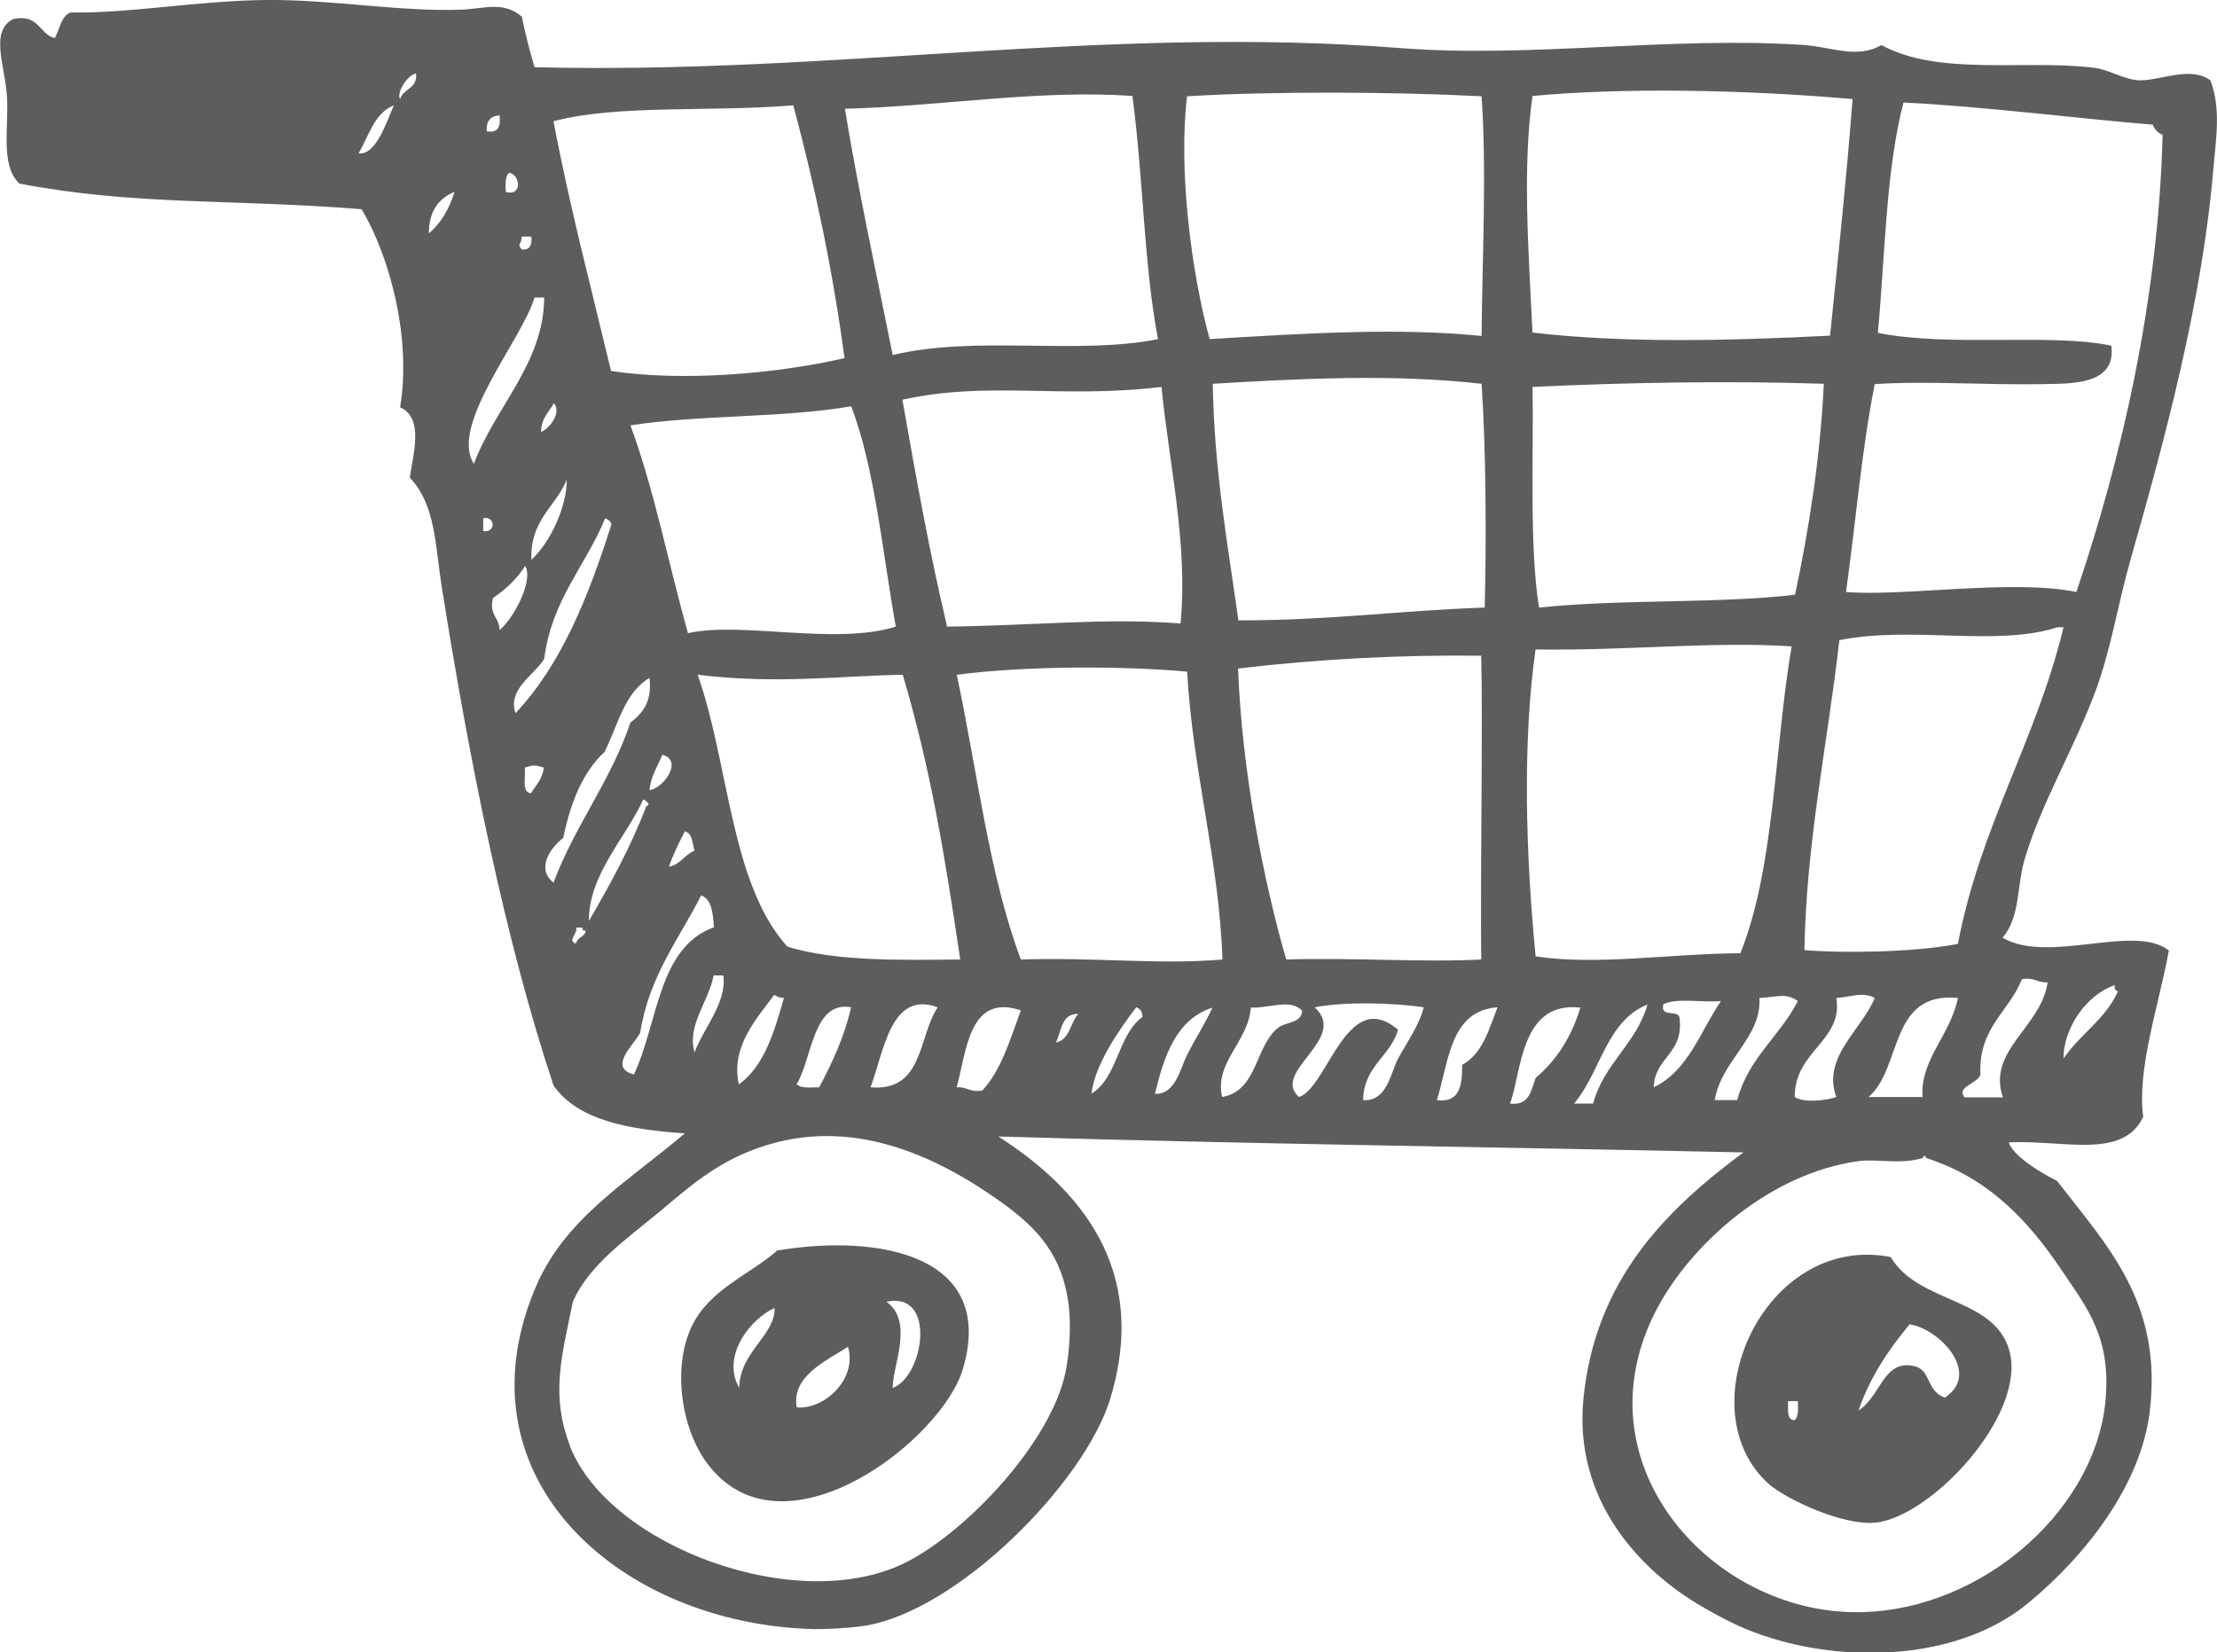 <?xml version="1.0" encoding="UTF-8"?><svg id="Layer_2" xmlns="http://www.w3.org/2000/svg" viewBox="0 0 64 47.7"><defs><style>.cls-1{fill:#5f5c5d;fill-rule:evenodd;}</style></defs><g id="Layer_1-2"><path class="cls-1" d="M22.45,36.1c2.93-.49,6.31.14,5.35,3.41-.59,2.04-5.08,5.54-7.29,2.86-.85-1.03-1.11-2.87-.55-4.06.52-1.1,1.68-1.5,2.49-2.22ZM25.77,40.07c.9-.33,1.28-2.8-.18-2.49.8.58.18,1.82.18,2.49ZM21.34,40.07c.01-1.04,1.05-1.53,1.02-2.31-.69.31-1.55,1.38-1.02,2.31ZM23,40.63c.76.08,1.76-.79,1.48-1.75-.63.41-1.64.85-1.48,1.75Z"/><path class="cls-1" d="M54.58,36.29c.8,1.35,2.97,1.15,3.42,2.68.54,1.86-2.27,4.85-3.88,4.99-.97.08-2.58-.7-3.05-1.11-2.42-2.15-.15-7.27,3.51-6.56ZM55.13,38.23c-.6.72-1.14,1.51-1.48,2.49.64-.4.71-1.45,1.57-1.29.55.1.35.7.92.92,1.06-.69-.13-1.98-1.02-2.12ZM51.81,41c.11-.11.1-.33.09-.55h-.28c0,.24-.05.54.18.55Z"/><path class="cls-1" d="M15.06.46c.1.51.23,1,.37,1.48,8.61.22,16.48-1.22,25.02-.55,3.77.29,7.8-.35,11.64-.09.74.05,1.53.41,2.22,0,1.65.9,4.07.42,6.09.65.5.05.91.36,1.38.37.6,0,1.46-.42,2.03,0,.31.81.16,1.69.09,2.49-.31,3.82-1.4,7.86-2.4,11.36-.37,1.3-.55,2.54-1.01,3.79-.61,1.64-1.55,3.21-2.03,4.8-.25.83-.13,1.7-.65,2.31,1.32.78,3.8-.42,4.8.37-.27,1.51-.93,3.42-.74,4.8-.58,1.25-2.33.66-3.88.74.11.37.86.85,1.39,1.11,1.47,1.9,3.05,3.52,2.68,6.65-.25,2.13-1.86,4.18-3.51,5.54-1.92,1.59-5.01,1.75-7.39,1.02-.82-.25-1.33-.52-2.03-.92-1.76-1.02-3.71-3.05-3.42-6,.34-3.41,2.35-5.43,4.62-7.11-7.29-.16-14.19-.24-21.51-.46,2.29,1.47,4.38,3.79,3.23,7.57-.73,2.41-4.4,6.14-7.11,6.56-.42.06-1.06.1-1.48.09-5.5-.15-10.3-4.29-8.03-9.79.84-2.05,2.63-3.07,4.34-4.52-1.61-.11-3.08-.37-3.79-1.38-1.41-4.24-2.42-9.32-3.23-14.41-.19-1.19-.17-2.35-.92-3.14.1-.7.41-1.73-.28-2.03.33-1.97-.28-4.32-1.11-5.72-3.71-.3-6.54-.1-9.88-.74C0,4.78.26,3.67.2,2.77c-.06-.89-.5-1.87.18-2.22.75-.16.74.43,1.2.55.15-.25.17-.63.46-.74C3.73.39,5.72.02,7.67,0c1.88-.02,3.84.34,5.63.28.64-.02,1.22-.26,1.75.19ZM11.55,2.86c.09-.31.51-.29.46-.74-.28.06-.57.59-.46.74ZM44.24,2.77c-.29,2.03-.12,4.41,0,6.83,2.61.31,5.65.24,8.59.09.26-2.54.47-4.5.65-6.83-3.22-.28-6.66-.33-9.23-.09ZM24.39,3.14c.4,2.43.91,4.75,1.38,7.11,2.41-.58,5.31.01,7.66-.46-.41-2.13-.42-4.61-.74-7.02-2.71-.19-5.52.3-8.31.37ZM34.27,2.77c-.26,2.09.12,5.1.65,7.02,2.65-.16,5.45-.34,7.85-.09.02-2.29.15-4.79,0-6.92-2.45-.13-6.08-.15-8.49,0ZM62.15,3.6c-2.27-.19-4.93-.53-7.2-.64-.51,1.95-.53,4.4-.74,6.65,2.11.42,5.01,0,6.74.37.15,1.17-1.22,1.09-2.03,1.11-1.57.03-3.33-.1-4.8,0-.38,1.9-.55,4.01-.83,6,1.65.14,4.79-.38,6.65,0,1.31-3.86,2.37-8.46,2.49-13.2-.13-.05-.23-.15-.28-.28ZM10.35,4.43c.5.05.79-.86,1.02-1.39-.57.23-.72.88-1.02,1.39ZM15.98,3.51c.47,2.48,1.09,4.82,1.66,7.2,2.12.32,4.82.07,6.74-.37-.34-2.52-.83-4.88-1.48-7.3-2.36.2-5.09-.03-6.92.46ZM14.05,3.79c.34.06.41-.15.37-.46-.26.02-.39.16-.37.46ZM14.6,5.54c.5.14.41-.53.09-.55-.11.11-.1.33-.09.55ZM12.38,6.74c.35-.3.59-.71.74-1.2-.46.19-.74.56-.74,1.2ZM15.06,7.2c.24.03.3-.13.28-.37h-.28c0,.25-.15.19,0,.37ZM15.43,8.59c-.35,1.2-2.47,3.69-1.75,4.8.6-1.62,2.02-2.9,2.03-4.8h-.28ZM35.01,11.08c.04,2.48.43,4.62.74,6.83,2.69,0,4.57-.28,7.11-.37.05-1.89.04-4.58-.09-6.46-2.55-.29-5.26-.15-7.76,0ZM44.24,11.17c.04,1.8-.1,4.64.19,6.37,2.44-.25,5.19-.11,7.39-.37.4-1.9.72-3.89.83-6.09-2.76-.09-5.62-.04-8.4.09ZM26.05,11.54c.42,2.38.78,4.39,1.29,6.55,2.55-.03,4.58-.26,6.74-.09.22-2.31-.34-4.65-.55-6.83-2.9.35-5.02-.18-7.48.37ZM15.62,12.47c.25-.1.6-.56.37-.83-.14.26-.37.43-.37.83ZM24.57,11.73c-1.97.34-4.37.24-6.37.55.69,1.87,1.1,4.01,1.66,6,1.54-.35,4.25.36,6-.19-.39-2.16-.59-4.52-1.29-6.37ZM15.34,16.16c.55-.5,1.03-1.55,1.02-2.31-.32.79-1.06,1.15-1.02,2.31ZM13.95,15.33c.36.07.36-.44,0-.37v.37ZM15.71,19.02c-.29.48-1.06.86-.83,1.57,1.33-1.41,2.11-3.37,2.77-5.45-.02-.1-.1-.14-.18-.18-.56,1.38-1.54,2.34-1.76,4.06ZM14.23,17.27c-.12.49.19.55.19.92.42-.34.99-1.45.74-1.85-.24.38-.56.67-.92.92ZM53.1,18.47c-.34,2.98-.96,5.86-1.01,8.96,1.07.09,3.15.07,4.43-.18.65-3.41,2.26-5.87,3.05-9.14h-.18c-1.76.57-4.18-.05-6.28.37ZM44.33,18.74c-.38,2.64-.29,5.9,0,8.87,1.75.27,3.9-.08,5.91-.09.99-2.45.98-5.91,1.48-8.86-2.28-.15-4.75.13-7.39.09ZM35.74,19.3c.11,2.92.72,6.08,1.39,8.4,1.9-.06,4,.09,5.63,0-.03-2.58.05-6.74,0-8.77-2.32-.03-4.75.1-7.02.37ZM27.62,19.48c.59,2.76.93,5.78,1.85,8.22,2.15-.07,3.97.16,5.82,0-.1-2.89-.86-5.42-1.02-8.31-1.86-.17-4.67-.17-6.65.09ZM20.14,19.48c.91,2.57.94,6.02,2.59,7.85,1.37.42,3.18.39,4.99.37-.45-3.03-.86-5.53-1.66-8.22-1.79.03-3.66.28-5.91,0ZM17.46,21.7c-.64.59-.99,1.47-1.2,2.49-.36.27-.8.89-.28,1.29.62-1.66,1.64-2.91,2.22-4.62.35-.27.63-.6.55-1.29-.72.42-.91,1.36-1.29,2.12ZM18.75,22.81c.37-.03,1-.85.37-1.02-.13.33-.33.6-.37,1.02ZM15.15,22.16c.03.28-.1.72.18.74.14-.23.33-.41.37-.74-.27-.08-.28-.08-.55,0ZM17,26.59c.61-1.05,1.2-2.12,1.66-3.32.14-.02.01-.15-.09-.19-.51,1.12-1.58,2.17-1.57,3.51ZM19.31,25.02c.34-.06.45-.35.74-.46-.07-.21-.05-.5-.28-.56-.17.33-.33.65-.46,1.02ZM18.48,29.82c-.18.34-.94,1-.18,1.2.7-1.48.69-3.67,2.31-4.25-.03-.4-.06-.81-.37-.92-.64,1.27-1.5,2.32-1.76,3.97ZM16.63,27.24c.03-.19.25-.18.28-.37-.06,0-.11-.01-.09-.09h-.19c.06.17-.27.38,0,.46ZM20.05,30.38c.26-.7.94-1.44.83-2.22h-.28c-.13.74-.78,1.44-.55,2.22ZM58.37,28.26c-.37.96-1.26,1.39-1.2,2.77-.09.26-.7.34-.46.65h1.11c-.47-1.35,1.11-2.03,1.29-3.32-.3.02-.39-.16-.74-.09ZM59.57,30.56c.47-.7,1.21-1.13,1.57-1.94-.07-.02-.11-.08-.09-.18-.85.29-1.49,1.28-1.48,2.12ZM21.34,31.3c.73-.54,1.01-1.51,1.29-2.49-.13,0-.2-.04-.28-.09-.48.66-1.27,1.49-1.02,2.59ZM50.79,28.81c.07,1.15-1.09,1.78-1.29,2.95h.65c.32-1.22,1.23-1.84,1.75-2.86-.35-.25-.61-.11-1.11-.09ZM53.01,28.81c.21,1.23-1.21,1.53-1.2,2.86.27.18.92.1,1.2,0-.42-1.15.73-1.93,1.11-2.86-.35-.19-.71-.02-1.11,0ZM53.93,31.67h1.57c-.08-1.07.81-1.79,1.02-2.86-2-.19-1.6,2.03-2.58,2.86ZM48.02,28.99c-.11.39.39.16.46.37.15,1.07-.71,1.14-.74,2.03,1-.48,1.34-1.61,1.94-2.49-.54.05-1.27-.1-1.66.09ZM23,31.3c.12.13.4.09.65.09.37-.71.72-1.43.92-2.31-1.1-.2-1.12,1.46-1.57,2.22ZM25.13,31.39c1.54.13,1.37-1.46,1.94-2.31-1.36-.5-1.55,1.28-1.94,2.31ZM36.11,29.09c-.08,1-1.06,1.58-.83,2.58,1.05-.18.94-1.52,1.66-2.03.23-.14.63-.11.65-.46-.34-.36-.94-.07-1.48-.09ZM37.96,29.09c.98.9-1.29,1.86-.46,2.58.82-.26,1.38-3.21,2.86-1.94-.23.78-.99,1.04-1.01,2.03.69.05.79-.78,1.01-1.2.26-.48.61-.96.74-1.48-.86-.13-2.28-.17-3.14,0ZM45.44,31.86h.55c.31-1.16,1.24-1.71,1.57-2.86-1.19.47-1.36,1.97-2.12,2.86ZM27.62,31.39c.3-.02.39.16.74.09.55-.59.8-1.48,1.11-2.31-1.5-.51-1.57,1.2-1.85,2.21ZM31.5,31.58c.77-.46.76-1.7,1.48-2.22,0-.16-.07-.24-.18-.28-.52.68-1.2,1.68-1.29,2.49ZM33.34,31.58c.59.02.73-.72.92-1.11.24-.47.53-.92.74-1.38-1.04.34-1.39,1.37-1.66,2.49ZM41.47,31.76c.68.09.74-.43.74-1.02.58-.31.77-1.01,1.02-1.66-1.37.1-1.4,1.55-1.75,2.68ZM43.59,31.86c.56.07.61-.38.74-.74.6-.51,1.04-1.18,1.29-2.03-1.74-.2-1.69,1.88-2.03,2.77ZM30.48,30.1c.41-.09.41-.57.65-.83-.5-.01-.48.5-.65.83ZM16.45,41.74c1.11,2.9,6.67,4.98,9.79,3.32,1.72-.91,4.1-3.43,4.52-5.45.12-.58.16-1.36.09-1.94-.18-1.42-.88-2.2-1.94-2.96-1.86-1.33-4.34-2.52-7.02-1.57-1.24.43-2.07,1.19-2.86,1.85-.97.8-2.02,1.53-2.49,2.58-.34,1.64-.64,2.71-.09,4.16ZM53.66,33.52c-2.56.35-4.82,2.37-5.82,4.25-2.32,4.37,1.41,8.63,5.54,8.77,3.6.12,7.03-2.79,7.39-6,.21-1.9-.52-2.77-1.2-3.79-1.03-1.55-2.19-2.75-3.97-3.32,0-.05-.07-.11-.09,0-.66.2-1.3.02-1.85.09Z"/></g></svg>